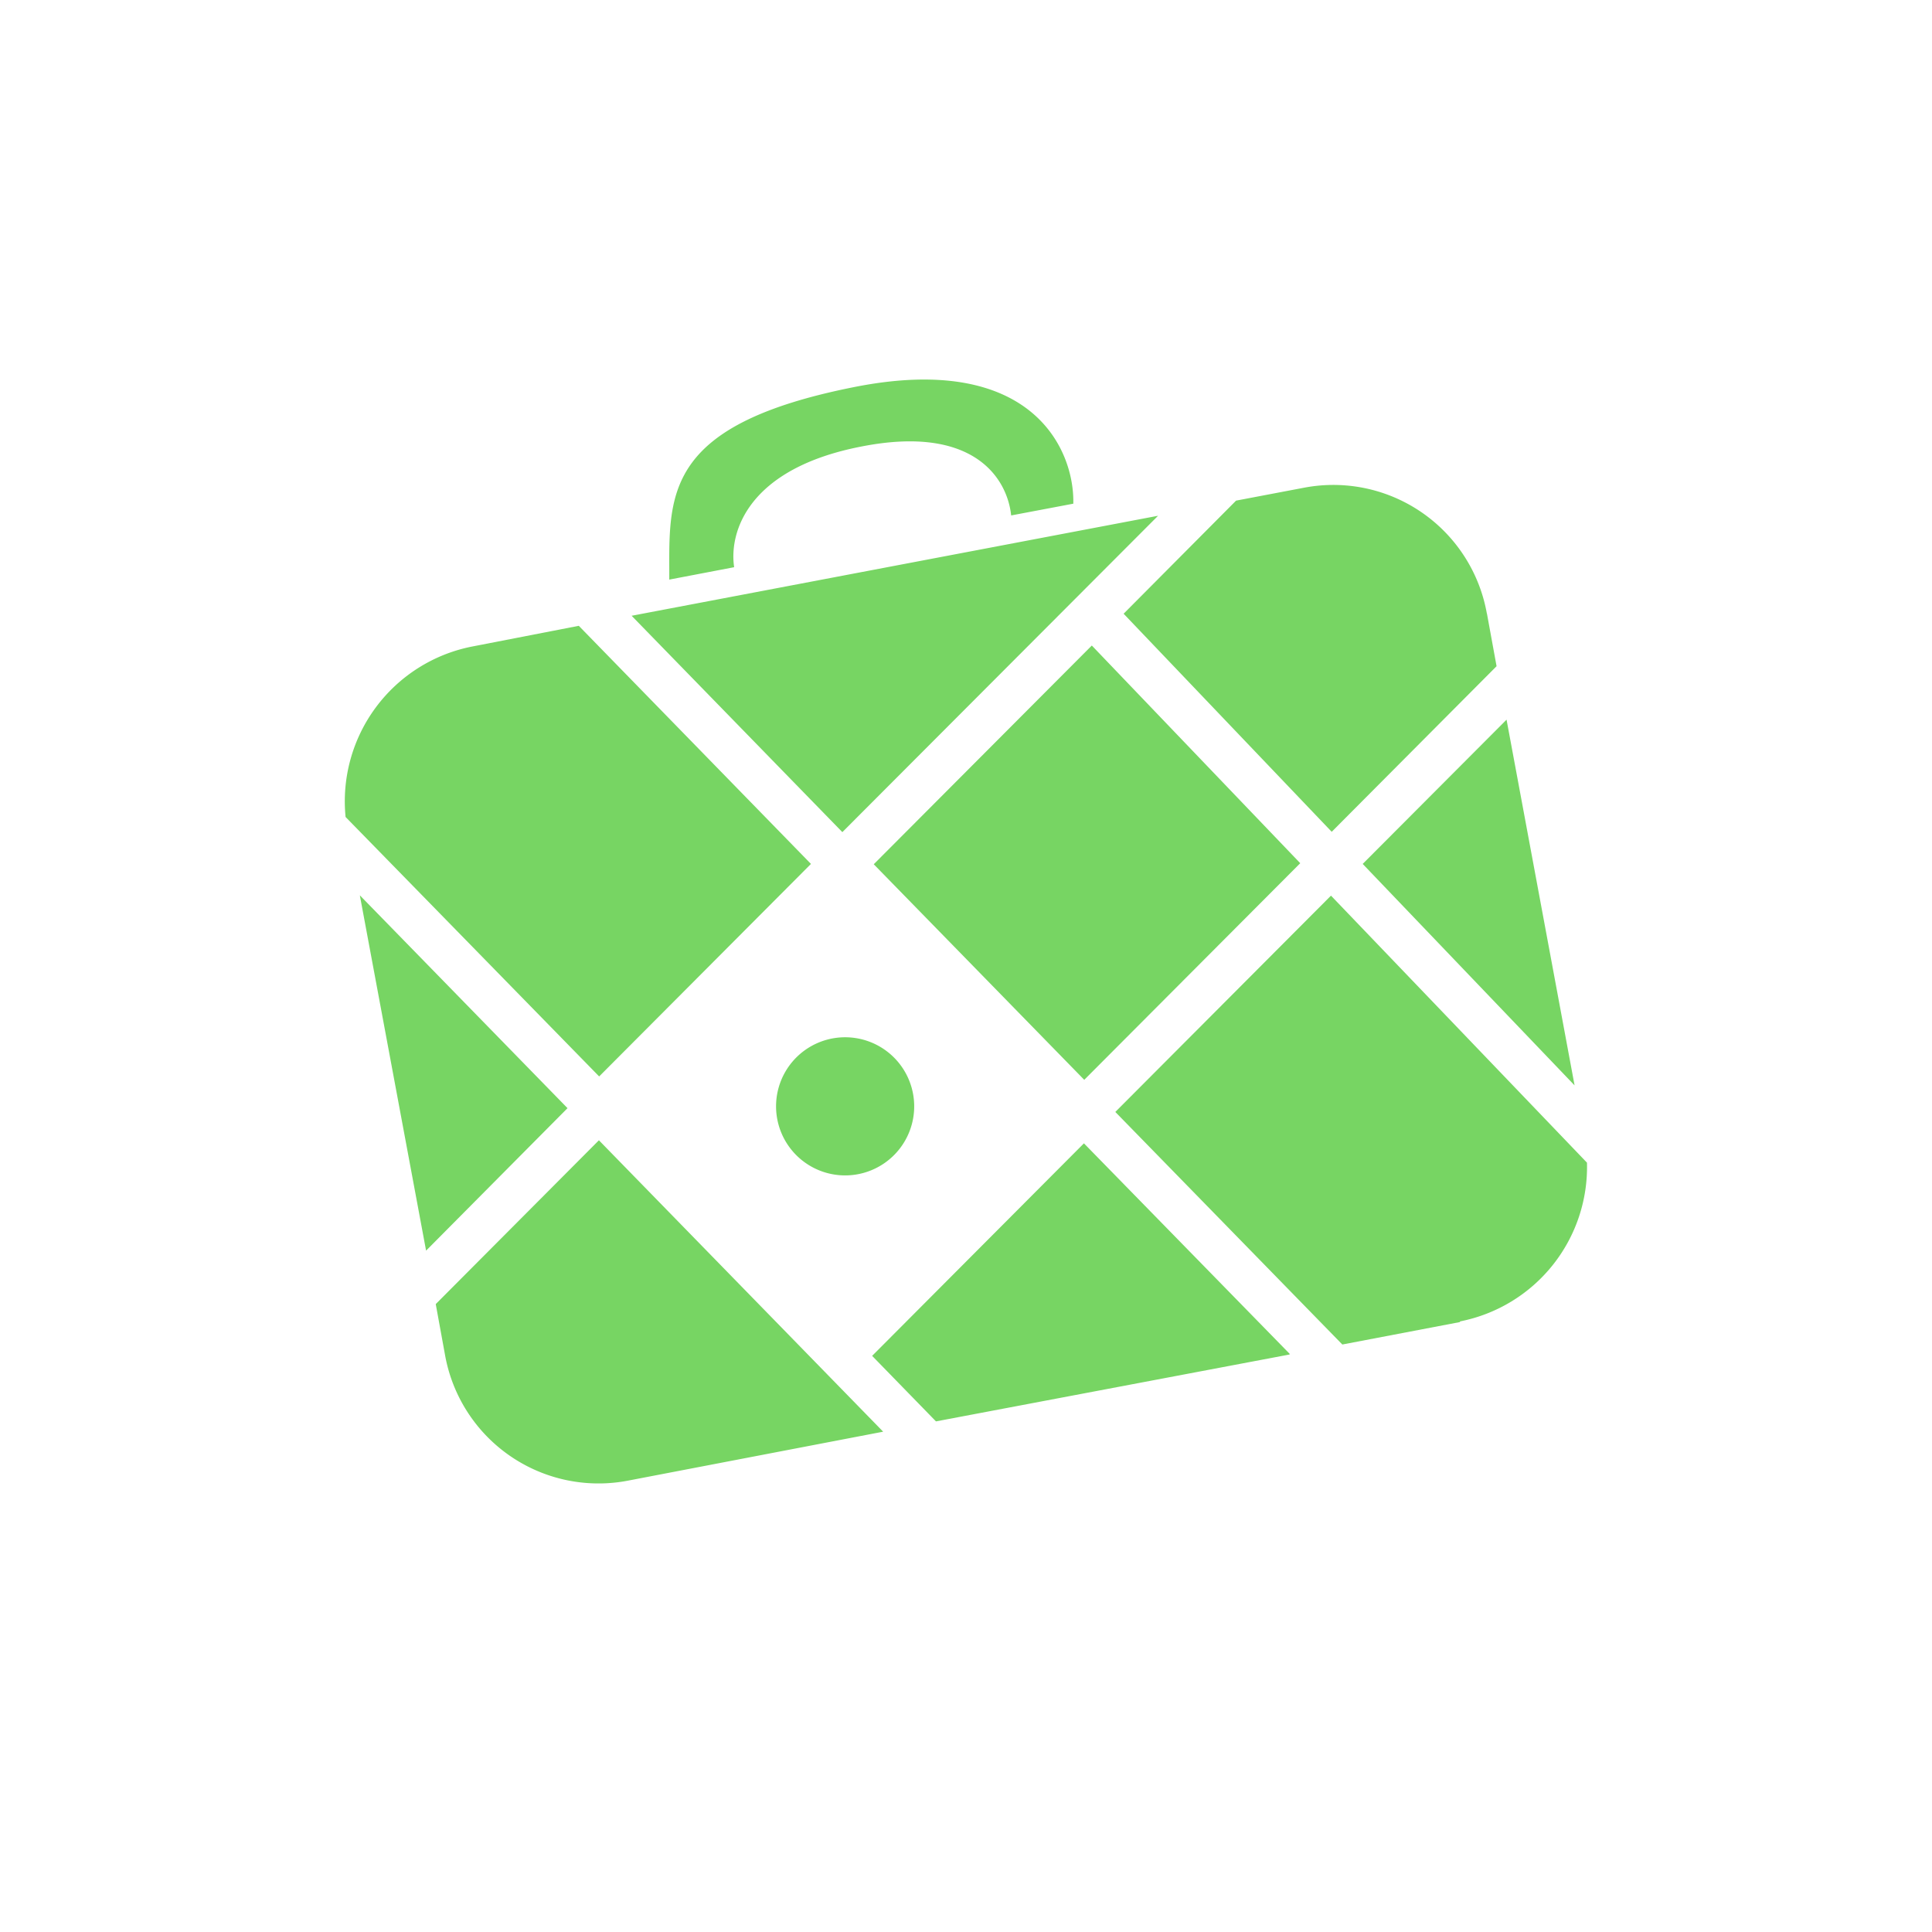 <svg xmlns="http://www.w3.org/2000/svg" width="24" height="24" fill="none" viewBox="0 0 24 24"><path fill="#77D563" d="M10.607 4.809c-2.302.458-2.297 1.29-2.293 2.271v.12l.806-.154c-.065-.429.163-1.226 1.585-1.5 1.398-.274 1.809.403 1.856.857l.772-.146c.017-.668-.51-1.89-2.726-1.448M7.05 13.766l-1.757 1.77-.823-4.414zM5.528 16.83l-.115-.63 2.027-2.035 3.531 3.62-3.18.61a1.937 1.937 0 0 1-2.263-1.565m10.492-.004-4.393.831-.793-.814 2.631-2.64 2.555 2.614zm2.117-.403-1.462.279-2.82-2.889 2.679-2.687 3.18 3.317a1.955 1.955 0 0 1-1.577 1.972zm.578-7.483.845 4.543-2.632-2.751zm-.244-1.32.12.656-2.048 2.057-2.585-2.709 1.397-1.405.858-.163A1.937 1.937 0 0 1 18.47 7.62m-10.628.03 6.544-1.243-3.922 3.93L7.847 7.65zm-1.98.382 1.328-.258 2.884 2.958-2.631 2.64-3.15-3.223a1.96 1.96 0 0 1 1.569-2.117m7.701-.013 2.589 2.704-2.683 2.691-2.615-2.678zm-2.207 5.695a.858.858 0 1 1-1.715 0 .858.858 0 0 1 1.715 0"/></svg>